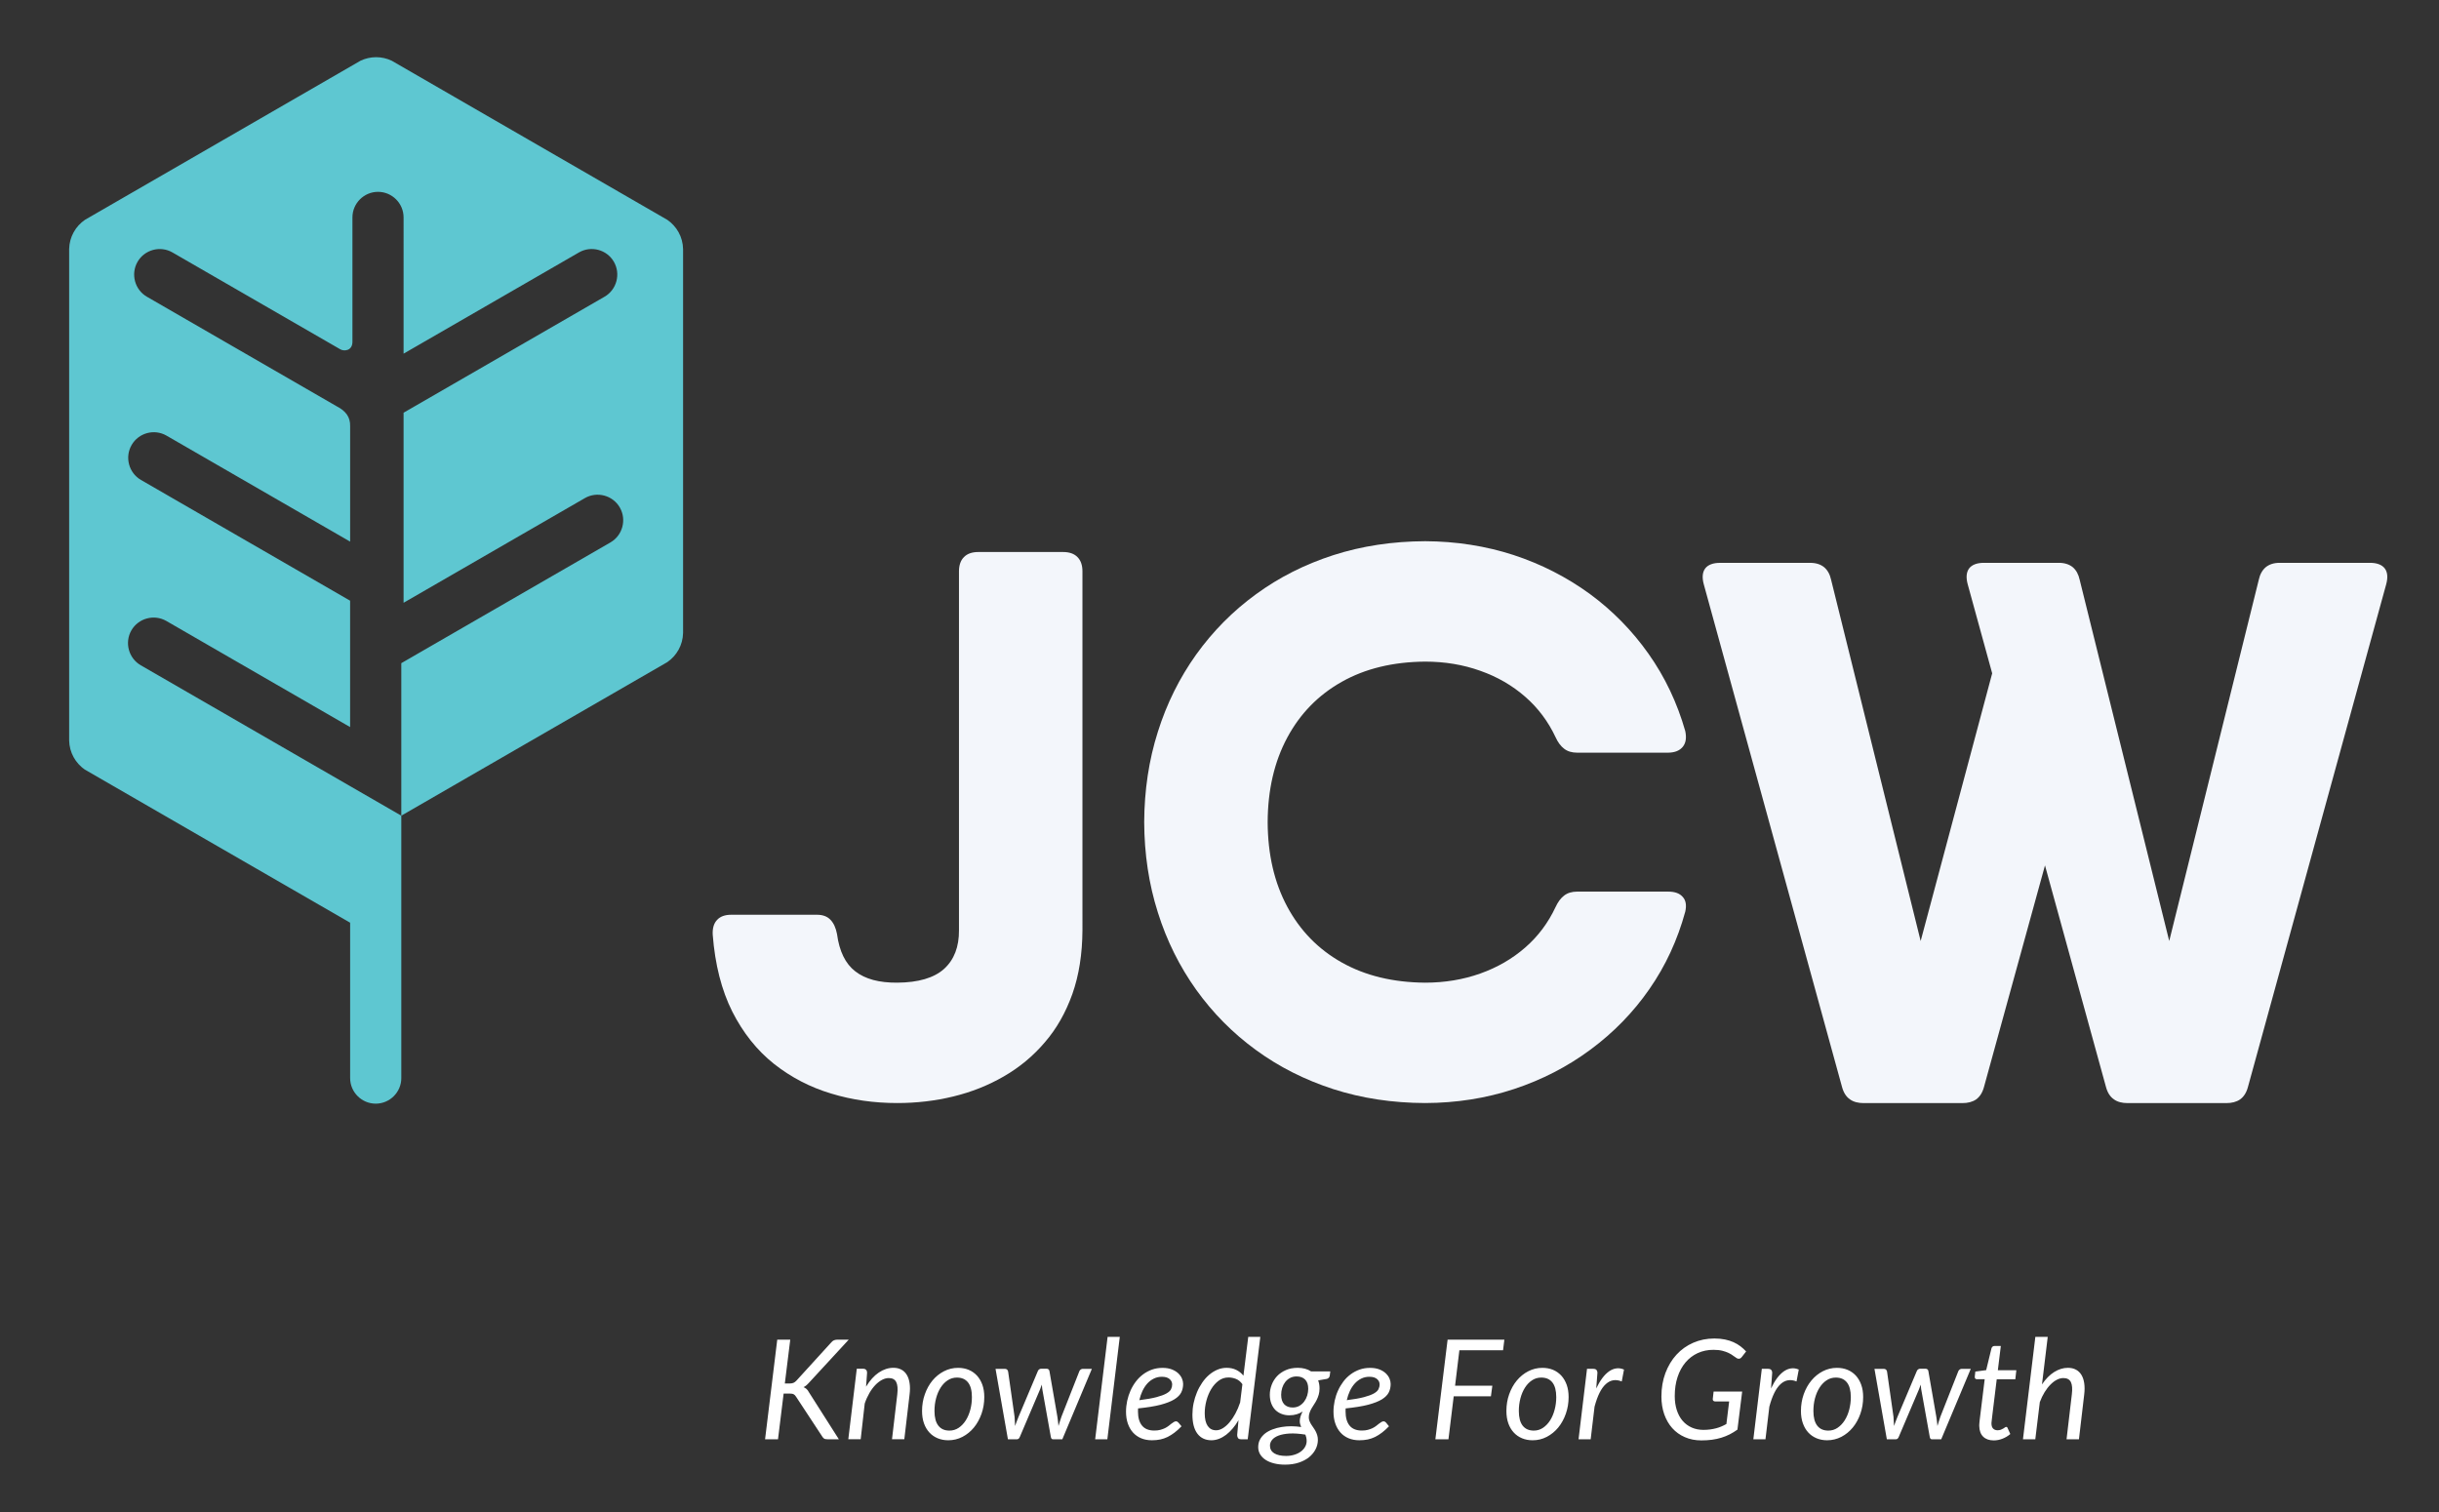 <?xml version="1.0" encoding="utf-8"?>
<!-- Generator: Adobe Illustrator 16.0.0, SVG Export Plug-In . SVG Version: 6.00 Build 0)  -->
<!DOCTYPE svg PUBLIC "-//W3C//DTD SVG 1.1//EN" "http://www.w3.org/Graphics/SVG/1.1/DTD/svg11.dtd">
<svg version="1.1" id="Layer_1" xmlns="http://www.w3.org/2000/svg" xmlns:xlink="http://www.w3.org/1999/xlink" x="0px" y="0px"
	 width="94.325px" height="58.5px" viewBox="0 0 94.325 58.5" enable-background="new 0 0 94.325 58.5" xml:space="preserve">
<rect x="0" y="0" width="94.325" height="58.5" fill="#333333" stroke="none"/>
<path fill-rule="evenodd" clip-rule="evenodd" fill="#5EC7D1" d="M15.52,31.549V25.65l8.088-4.67
	c0.471-0.272,0.634-0.88,0.362-1.352c-0.272-0.471-0.88-0.634-1.351-0.362l-7.011,4.048v-7.351l7.771-4.486
	c0.471-0.271,0.634-0.88,0.362-1.352c-0.272-0.471-0.88-0.634-1.351-0.361l-6.782,3.915V8.409c0-0.544-0.445-0.989-0.989-0.989
	s-0.989,0.445-0.989,0.989v4.802c0.004,0.361-0.321,0.385-0.469,0.3L6.671,9.765C6.2,9.492,5.592,9.655,5.32,10.126
	c-0.272,0.472-0.109,1.08,0.362,1.352l7.35,4.243c0.345,0.177,0.518,0.418,0.509,0.758v0.679v3.791L6.441,16.85
	C5.97,16.577,5.362,16.74,5.09,17.212c-0.272,0.472-0.109,1.079,0.362,1.352l8.088,4.67v1.274v2.285v1.329l-7.107-4.104
	c-0.471-0.271-1.079-0.108-1.351,0.362c-0.272,0.472-0.109,1.08,0.362,1.352l8.097,4.675L15.52,31.549z M14.546,2l5.936,3.428
	l5.324,3.074c0.362,0.248,0.602,0.66,0.611,1.131h0v6.075v3.427v4.384l0,0v0.961h0c-0.009,0.47-0.249,0.883-0.611,1.131
	l-5.324,3.073l-4.962,2.865v10.15c0,0.544-0.445,0.989-0.989,0.989c-0.544,0-0.99-0.445-0.99-0.989v-6.01L8.61,32.843l-5.324-3.074
	h0l-0.612-0.353l0.611,0.353c-0.362-0.247-0.602-0.661-0.611-1.131h0v-6.075v-0.001v-6.854V9.633h0
	C2.684,9.162,2.924,8.75,3.286,8.502L8.61,5.428L14.546,2l0.6,0.347c-0.182-0.086-0.386-0.135-0.6-0.135
	c-0.215,0-0.418,0.049-0.601,0.135L14.546,2z"/>
<path fill="#F3F6FB" d="M91.654,21.769h-3.492c-0.225,0-0.403,0.06-0.537,0.169c-0.135,0.114-0.225,0.279-0.27,0.488l-3.463,13.97
	l-3.463-13.97c-0.045-0.209-0.134-0.374-0.268-0.488c-0.135-0.109-0.314-0.169-0.538-0.169h-2.896c-0.269,0-0.463,0.074-0.572,0.214
	c-0.109,0.145-0.129,0.354-0.055,0.622l0.945,3.438l-2.766,10.354l-3.463-13.97c-0.045-0.209-0.135-0.374-0.27-0.488
	c-0.134-0.109-0.313-0.169-0.537-0.169H66.52c-0.269,0-0.463,0.074-0.572,0.214c-0.109,0.145-0.129,0.354-0.055,0.622l5.344,19.433
	c0.06,0.225,0.164,0.384,0.309,0.483c0.139,0.1,0.318,0.144,0.527,0.144h3.82c0.209,0,0.389-0.044,0.533-0.144
	c0.139-0.1,0.243-0.259,0.303-0.483l2.358-8.567l2.358,8.567c0.06,0.225,0.164,0.384,0.309,0.483c0.139,0.1,0.318,0.144,0.527,0.144
	h3.82c0.209,0,0.389-0.044,0.533-0.144c0.139-0.1,0.244-0.259,0.303-0.483l5.344-19.433c0.074-0.269,0.055-0.478-0.055-0.622
	C92.117,21.843,91.923,21.769,91.654,21.769"/>
<path fill="#F3F6FB" d="M55.116,42.664c1.209-0.004,2.354-0.184,3.438-0.542c1.079-0.357,2.068-0.865,2.959-1.527
	c0.887-0.657,1.647-1.433,2.274-2.338c0.627-0.9,1.089-1.9,1.388-2.995c0.055-0.244,0.025-0.434-0.094-0.567
	c-0.12-0.14-0.304-0.209-0.563-0.209h-3.522c-0.204,0-0.374,0.05-0.507,0.154c-0.131,0.1-0.24,0.249-0.329,0.442
	c-0.284,0.607-0.677,1.135-1.175,1.567c-0.502,0.438-1.079,0.771-1.74,1.006c-0.657,0.233-1.369,0.353-2.13,0.353
	c-1.239-0.01-2.313-0.269-3.224-0.781s-1.612-1.233-2.109-2.159c-0.498-0.93-0.752-2.015-0.757-3.269
	c0.005-1.254,0.259-2.339,0.757-3.269c0.497-0.926,1.199-1.647,2.109-2.159c0.91-0.513,1.984-0.771,3.224-0.781
	c0.761,0,1.473,0.119,2.13,0.354c0.661,0.233,1.238,0.566,1.74,1.005c0.498,0.433,0.891,0.96,1.175,1.566
	c0.089,0.194,0.198,0.344,0.329,0.443c0.133,0.104,0.303,0.154,0.507,0.154h3.522c0.259-0.005,0.442-0.08,0.563-0.229
	c0.119-0.149,0.148-0.349,0.094-0.607c-0.313-1.095-0.785-2.09-1.418-2.985c-0.631-0.896-1.393-1.672-2.278-2.323
	c-0.891-0.646-1.87-1.149-2.95-1.503c-1.074-0.348-2.214-0.527-3.413-0.532c-1.264,0.005-2.448,0.185-3.548,0.538
	c-1.104,0.357-2.104,0.86-3,1.517c-0.895,0.652-1.662,1.429-2.308,2.329c-0.642,0.9-1.139,1.896-1.482,2.989
	c-0.348,1.096-0.522,2.259-0.528,3.493c0.005,1.233,0.18,2.397,0.528,3.492c0.343,1.095,0.841,2.09,1.482,2.99
	c0.646,0.9,1.413,1.677,2.308,2.329c0.896,0.656,1.896,1.159,3,1.517C52.668,42.48,53.853,42.66,55.116,42.664"/>
<path fill="#F3F6FB" d="M34.698,42.664c0.747,0,1.468-0.084,2.165-0.253c0.701-0.17,1.353-0.428,1.955-0.776
	c0.607-0.349,1.134-0.786,1.587-1.318c0.458-0.527,0.811-1.154,1.069-1.876c0.254-0.722,0.383-1.542,0.388-2.463V22.097
	c0-0.238-0.065-0.423-0.194-0.552c-0.129-0.13-0.313-0.194-0.552-0.194h-3.283c-0.239,0-0.423,0.064-0.552,0.194
	c-0.129,0.129-0.194,0.313-0.194,0.552v13.881c0.005,0.647-0.189,1.145-0.577,1.498c-0.388,0.348-0.995,0.527-1.811,0.532
	c-0.701,0.005-1.239-0.139-1.622-0.438c-0.383-0.294-0.617-0.776-0.707-1.443c-0.045-0.238-0.129-0.423-0.254-0.552
	c-0.124-0.13-0.298-0.194-0.522-0.194H28.28c-0.239,0-0.423,0.064-0.547,0.199c-0.124,0.129-0.184,0.323-0.169,0.577
	c0.089,1.154,0.343,2.145,0.756,2.97c0.417,0.821,0.955,1.498,1.612,2.021c0.662,0.522,1.398,0.905,2.214,1.149
	C32.957,42.545,33.813,42.664,34.698,42.664"/>
<path fill="#FFFFFF" d="M78.971,53.547c0.143-0.212,0.3-0.372,0.473-0.48c0.174-0.108,0.35-0.162,0.528-0.162
	c0.116,0,0.22,0.022,0.307,0.068c0.088,0.045,0.159,0.112,0.214,0.2c0.055,0.089,0.092,0.196,0.111,0.324s0.02,0.274,0,0.438
	l-0.204,1.734h-0.479l0.204-1.734c0.027-0.215,0.014-0.375-0.037-0.479c-0.053-0.104-0.149-0.155-0.291-0.155
	c-0.08,0-0.164,0.021-0.25,0.065s-0.168,0.106-0.248,0.188c-0.08,0.08-0.155,0.178-0.227,0.293c-0.07,0.115-0.133,0.243-0.185,0.385
	l-0.175,1.438h-0.477l0.479-3.962h0.479L78.971,53.547z M76.545,55.155c0-0.011,0-0.025,0-0.042c0-0.018,0.002-0.041,0.005-0.073
	s0.007-0.075,0.013-0.127c0.007-0.052,0.015-0.12,0.025-0.204l0.167-1.363h-0.304c-0.025,0-0.045-0.01-0.061-0.026
	c-0.016-0.018-0.021-0.043-0.018-0.079l0.021-0.191l0.42-0.056l0.204-0.842c0.009-0.027,0.023-0.05,0.042-0.066
	c0.02-0.018,0.042-0.025,0.07-0.025h0.25l-0.115,0.938h0.715l-0.039,0.348h-0.719l-0.164,1.339
	c-0.009,0.073-0.016,0.133-0.021,0.178s-0.009,0.08-0.012,0.107c-0.002,0.026-0.004,0.046-0.006,0.057
	c0,0.011-0.001,0.019-0.001,0.024c0,0.091,0.021,0.158,0.064,0.202s0.101,0.066,0.172,0.066c0.049,0,0.091-0.007,0.126-0.021
	s0.065-0.027,0.092-0.044c0.027-0.016,0.049-0.031,0.068-0.045c0.018-0.013,0.033-0.02,0.045-0.02c0.016,0,0.029,0.003,0.037,0.011
	c0.008,0.007,0.016,0.019,0.021,0.035l0.104,0.229c-0.088,0.077-0.188,0.137-0.301,0.181c-0.111,0.044-0.225,0.066-0.338,0.066
	c-0.174,0-0.31-0.047-0.409-0.143C76.601,55.475,76.549,55.337,76.545,55.155z M76.217,52.944l-1.143,2.725h-0.363
	c-0.043,0-0.07-0.03-0.08-0.091l-0.332-1.849c-0.003-0.03-0.006-0.06-0.009-0.088c-0.003-0.027-0.007-0.057-0.009-0.087
	c-0.021,0.06-0.042,0.119-0.065,0.178l-0.785,1.846c-0.025,0.061-0.062,0.091-0.11,0.091h-0.35l-0.479-2.725h0.357
	c0.035,0,0.064,0.009,0.086,0.027c0.021,0.018,0.036,0.042,0.043,0.072l0.25,1.754c0.004,0.063,0.008,0.124,0.011,0.183
	c0.004,0.06,0.007,0.117,0.009,0.175c0.02-0.058,0.041-0.115,0.064-0.175c0.023-0.059,0.047-0.12,0.072-0.183l0.745-1.765
	c0.009-0.026,0.026-0.049,0.052-0.067c0.024-0.018,0.052-0.026,0.082-0.026h0.199c0.034,0,0.061,0.009,0.081,0.026
	c0.02,0.019,0.032,0.041,0.034,0.067l0.307,1.765c0.01,0.063,0.018,0.123,0.025,0.181c0.007,0.059,0.014,0.117,0.019,0.177
	c0.017-0.058,0.034-0.115,0.053-0.175c0.019-0.059,0.038-0.12,0.06-0.183l0.691-1.754c0.01-0.028,0.027-0.053,0.053-0.071
	c0.026-0.02,0.055-0.028,0.085-0.028H76.217z M70.662,55.707c-0.148,0-0.284-0.026-0.408-0.077c-0.123-0.052-0.23-0.124-0.32-0.222
	c-0.09-0.097-0.159-0.215-0.209-0.354c-0.051-0.141-0.076-0.3-0.076-0.479c0-0.229,0.036-0.445,0.107-0.647
	c0.072-0.203,0.171-0.381,0.297-0.532c0.125-0.151,0.273-0.271,0.441-0.358c0.17-0.088,0.353-0.132,0.548-0.132
	c0.149,0,0.285,0.025,0.409,0.076c0.123,0.051,0.23,0.126,0.32,0.222c0.089,0.098,0.159,0.216,0.209,0.355
	c0.051,0.14,0.075,0.298,0.075,0.477c0,0.228-0.036,0.442-0.107,0.646c-0.071,0.202-0.169,0.38-0.294,0.532
	s-0.272,0.272-0.443,0.361C71.041,55.662,70.857,55.707,70.662,55.707z M70.709,55.333c0.131,0,0.25-0.036,0.355-0.107
	c0.107-0.072,0.199-0.168,0.275-0.287s0.135-0.257,0.176-0.412c0.041-0.156,0.063-0.319,0.063-0.49c0-0.251-0.051-0.439-0.15-0.566
	c-0.1-0.126-0.242-0.189-0.429-0.189c-0.133,0-0.252,0.035-0.358,0.106c-0.107,0.07-0.198,0.166-0.273,0.284
	c-0.076,0.118-0.134,0.256-0.176,0.411c-0.041,0.156-0.061,0.319-0.061,0.49c0,0.251,0.049,0.439,0.147,0.567
	C70.377,55.269,70.52,55.333,70.709,55.333z M68.492,53.703c0.072-0.152,0.149-0.285,0.232-0.397
	c0.084-0.112,0.171-0.199,0.262-0.264c0.092-0.063,0.186-0.103,0.283-0.115c0.097-0.014,0.195,0.001,0.296,0.045l-0.087,0.46
	c-0.232-0.094-0.438-0.06-0.616,0.102s-0.323,0.453-0.435,0.874l-0.15,1.262h-0.469l0.328-2.728h0.236
	c0.11,0,0.165,0.054,0.165,0.161L68.492,53.703z M66.271,53.824h1.105l-0.183,1.471c-0.098,0.07-0.197,0.131-0.3,0.184
	c-0.104,0.052-0.212,0.095-0.325,0.13c-0.114,0.035-0.235,0.061-0.363,0.078c-0.127,0.017-0.264,0.025-0.41,0.025
	c-0.234,0-0.445-0.042-0.636-0.126c-0.19-0.082-0.353-0.199-0.487-0.349c-0.133-0.149-0.236-0.328-0.31-0.536
	c-0.072-0.208-0.109-0.436-0.109-0.684c0-0.332,0.052-0.636,0.155-0.911c0.104-0.274,0.246-0.512,0.428-0.71
	s0.398-0.352,0.648-0.461s0.522-0.164,0.818-0.164c0.15,0,0.287,0.013,0.408,0.038c0.121,0.024,0.23,0.06,0.33,0.104
	s0.189,0.098,0.27,0.159c0.08,0.061,0.152,0.127,0.219,0.199l-0.162,0.209c-0.026,0.038-0.058,0.062-0.094,0.07
	c-0.037,0.009-0.076,0.001-0.115-0.024c-0.039-0.023-0.082-0.054-0.131-0.09c-0.047-0.037-0.105-0.072-0.174-0.105
	s-0.149-0.062-0.244-0.086c-0.096-0.024-0.21-0.036-0.344-0.036c-0.221,0-0.423,0.042-0.607,0.126
	c-0.184,0.085-0.341,0.205-0.473,0.361s-0.234,0.344-0.307,0.564s-0.109,0.466-0.109,0.737c0,0.202,0.027,0.384,0.08,0.546
	c0.053,0.161,0.127,0.299,0.224,0.411c0.097,0.113,0.214,0.199,0.35,0.26c0.136,0.06,0.288,0.091,0.455,0.091
	c0.093,0,0.181-0.006,0.261-0.017s0.156-0.026,0.229-0.045s0.14-0.042,0.205-0.07c0.063-0.027,0.129-0.059,0.193-0.095l0.107-0.872
	h-0.538c-0.032,0-0.058-0.01-0.075-0.028s-0.025-0.041-0.021-0.067L66.271,53.824z M61.732,53.703
	c0.072-0.152,0.15-0.285,0.233-0.397s0.171-0.199,0.262-0.264c0.092-0.063,0.186-0.103,0.282-0.115
	c0.098-0.014,0.195,0.001,0.297,0.045l-0.087,0.46c-0.233-0.094-0.438-0.06-0.616,0.102c-0.18,0.161-0.324,0.453-0.436,0.874
	l-0.15,1.262h-0.469l0.328-2.728h0.237c0.11,0,0.165,0.054,0.165,0.161L61.732,53.703z M59.271,55.707
	c-0.148,0-0.285-0.026-0.408-0.077c-0.124-0.052-0.23-0.124-0.32-0.222c-0.09-0.097-0.16-0.215-0.21-0.354
	c-0.05-0.141-0.075-0.3-0.075-0.479c0-0.229,0.035-0.445,0.107-0.647c0.072-0.203,0.17-0.381,0.296-0.532s0.273-0.271,0.442-0.358
	c0.17-0.088,0.352-0.132,0.547-0.132c0.149,0,0.285,0.025,0.41,0.076c0.123,0.051,0.229,0.126,0.319,0.222
	c0.09,0.098,0.159,0.216,0.21,0.355c0.05,0.14,0.075,0.298,0.075,0.477c0,0.228-0.036,0.442-0.108,0.646
	c-0.07,0.202-0.169,0.38-0.293,0.532c-0.125,0.152-0.273,0.272-0.443,0.361S59.467,55.707,59.271,55.707z M59.317,55.333
	c0.131,0,0.25-0.036,0.356-0.107c0.107-0.072,0.199-0.168,0.275-0.287s0.134-0.257,0.175-0.412c0.042-0.156,0.063-0.319,0.063-0.49
	c0-0.251-0.05-0.439-0.149-0.566c-0.1-0.126-0.242-0.189-0.43-0.189c-0.133,0-0.252,0.035-0.358,0.106
	c-0.106,0.07-0.198,0.166-0.273,0.284s-0.134,0.256-0.175,0.411c-0.041,0.156-0.062,0.319-0.062,0.49
	c0,0.251,0.049,0.439,0.147,0.567C58.986,55.269,59.129,55.333,59.317,55.333z M56.439,52.227l-0.166,1.371h1.441l-0.055,0.409
	h-1.439l-0.203,1.662h-0.506l0.473-3.854h2.195l-0.051,0.412H56.439z M53.717,55.166c-0.091,0.095-0.181,0.176-0.269,0.243
	c-0.087,0.067-0.177,0.123-0.267,0.169c-0.091,0.044-0.186,0.077-0.285,0.098c-0.1,0.02-0.207,0.031-0.322,0.031
	c-0.156,0-0.296-0.026-0.42-0.078c-0.123-0.052-0.229-0.127-0.314-0.223s-0.152-0.211-0.199-0.348
	c-0.047-0.136-0.07-0.289-0.07-0.457c0-0.141,0.016-0.28,0.045-0.419c0.03-0.139,0.073-0.271,0.13-0.396
	c0.056-0.126,0.126-0.242,0.207-0.35s0.175-0.2,0.28-0.278c0.104-0.078,0.221-0.14,0.347-0.185c0.126-0.044,0.262-0.066,0.407-0.066
	c0.138,0,0.257,0.02,0.357,0.059c0.1,0.039,0.184,0.09,0.247,0.15c0.065,0.062,0.113,0.128,0.145,0.202
	c0.031,0.073,0.046,0.144,0.046,0.21c0,0.118-0.023,0.227-0.072,0.326s-0.137,0.189-0.266,0.27
	c-0.129,0.079-0.307,0.149-0.533,0.209c-0.226,0.059-0.516,0.105-0.871,0.142c0,0.02,0,0.039-0.001,0.058
	c-0.001,0.02-0.001,0.038-0.001,0.059c0,0.24,0.053,0.423,0.157,0.549c0.104,0.127,0.263,0.19,0.474,0.19
	c0.086,0,0.164-0.009,0.23-0.027c0.068-0.018,0.128-0.04,0.181-0.065c0.053-0.026,0.1-0.056,0.14-0.086
	c0.041-0.032,0.077-0.061,0.11-0.087c0.033-0.025,0.063-0.047,0.093-0.064c0.028-0.019,0.057-0.027,0.086-0.027
	c0.034,0,0.064,0.016,0.092,0.046L53.717,55.166z M52.959,53.251c-0.113,0-0.217,0.023-0.313,0.07
	c-0.094,0.046-0.179,0.11-0.252,0.191c-0.074,0.082-0.137,0.178-0.189,0.288c-0.051,0.11-0.092,0.229-0.12,0.356
	c0.276-0.033,0.497-0.073,0.664-0.117s0.295-0.092,0.385-0.143c0.089-0.051,0.148-0.105,0.177-0.165
	c0.029-0.059,0.044-0.121,0.044-0.186c0-0.032-0.007-0.066-0.021-0.102c-0.015-0.034-0.037-0.066-0.068-0.095
	s-0.072-0.053-0.123-0.071C53.092,53.26,53.031,53.251,52.959,53.251z M51.447,53.044l-0.02,0.158
	c-0.008,0.065-0.044,0.108-0.107,0.13l-0.342,0.059c0.035,0.094,0.053,0.196,0.053,0.31c0,0.09-0.011,0.171-0.031,0.242
	c-0.021,0.072-0.047,0.138-0.077,0.199c-0.03,0.061-0.063,0.118-0.1,0.172s-0.069,0.106-0.099,0.159
	c-0.031,0.054-0.057,0.107-0.077,0.165c-0.021,0.056-0.031,0.118-0.031,0.184c0,0.049,0.009,0.095,0.026,0.139
	c0.017,0.044,0.039,0.087,0.064,0.129s0.055,0.085,0.086,0.128c0.031,0.044,0.061,0.09,0.086,0.138s0.047,0.101,0.064,0.157
	c0.018,0.056,0.025,0.118,0.025,0.188c-0.002,0.127-0.033,0.247-0.092,0.36c-0.059,0.114-0.144,0.216-0.252,0.304
	c-0.109,0.088-0.243,0.156-0.399,0.208c-0.156,0.051-0.332,0.077-0.527,0.077c-0.156,0-0.297-0.016-0.425-0.049
	c-0.128-0.032-0.238-0.078-0.329-0.138c-0.09-0.059-0.16-0.13-0.21-0.214c-0.049-0.083-0.074-0.175-0.074-0.275
	c0-0.114,0.024-0.216,0.073-0.304s0.114-0.163,0.196-0.228c0.083-0.063,0.179-0.116,0.288-0.156
	c0.109-0.042,0.226-0.072,0.349-0.092s0.249-0.03,0.377-0.029s0.255,0.011,0.379,0.029c-0.016-0.034-0.028-0.07-0.038-0.107
	c-0.01-0.036-0.016-0.076-0.016-0.119c0-0.056,0.009-0.112,0.026-0.172c0.017-0.06,0.044-0.127,0.084-0.201
	c-0.068,0.046-0.144,0.082-0.229,0.107c-0.084,0.026-0.18,0.04-0.288,0.04c-0.104,0-0.201-0.018-0.292-0.052
	c-0.09-0.033-0.17-0.084-0.239-0.149c-0.068-0.067-0.122-0.15-0.161-0.25s-0.06-0.215-0.06-0.348c0-0.129,0.025-0.257,0.072-0.381
	c0.048-0.125,0.117-0.236,0.208-0.334c0.092-0.098,0.205-0.175,0.339-0.234c0.134-0.06,0.29-0.089,0.465-0.089
	c0.097,0,0.189,0.012,0.277,0.035s0.167,0.058,0.237,0.104H51.447z M50.533,55.736c0-0.049-0.005-0.093-0.014-0.133
	c-0.01-0.041-0.021-0.079-0.035-0.115c-0.237-0.037-0.441-0.052-0.613-0.042c-0.172,0.011-0.314,0.037-0.426,0.08
	c-0.112,0.043-0.195,0.099-0.25,0.167c-0.054,0.068-0.081,0.142-0.081,0.221c0,0.129,0.055,0.228,0.163,0.296
	c0.109,0.068,0.262,0.103,0.461,0.103c0.119,0,0.227-0.017,0.325-0.048s0.181-0.073,0.25-0.125s0.123-0.112,0.162-0.183
	C50.514,55.887,50.533,55.813,50.533,55.736z M49.992,54.44c0.097,0,0.183-0.021,0.257-0.063c0.074-0.043,0.137-0.099,0.188-0.167
	c0.051-0.069,0.09-0.146,0.117-0.232c0.026-0.086,0.04-0.174,0.04-0.262c0-0.157-0.04-0.276-0.119-0.356
	c-0.08-0.081-0.19-0.122-0.33-0.122c-0.097,0-0.182,0.021-0.255,0.06c-0.074,0.039-0.136,0.093-0.187,0.158
	c-0.051,0.067-0.09,0.143-0.116,0.227s-0.04,0.172-0.04,0.264c0,0.161,0.04,0.284,0.118,0.368
	C49.744,54.398,49.852,54.44,49.992,54.44z M48.741,51.707l-0.487,3.962h-0.25c-0.063,0-0.105-0.016-0.126-0.048
	c-0.021-0.033-0.032-0.072-0.032-0.119l0.051-0.572c-0.068,0.118-0.143,0.225-0.223,0.319c-0.081,0.096-0.165,0.177-0.254,0.245
	s-0.181,0.12-0.277,0.157c-0.096,0.036-0.194,0.056-0.292,0.056c-0.233,0-0.415-0.086-0.543-0.255s-0.193-0.415-0.193-0.738
	c0-0.146,0.015-0.294,0.045-0.44c0.031-0.147,0.075-0.288,0.131-0.423c0.056-0.135,0.125-0.26,0.204-0.375
	c0.08-0.116,0.168-0.216,0.267-0.3c0.099-0.085,0.205-0.15,0.319-0.199c0.114-0.049,0.233-0.072,0.358-0.072
	c0.135,0,0.257,0.025,0.368,0.079c0.11,0.053,0.204,0.128,0.281,0.225l0.186-1.501H48.741z M48.048,53.539
	c-0.068-0.097-0.15-0.165-0.246-0.204c-0.096-0.038-0.194-0.057-0.292-0.057c-0.142,0-0.269,0.042-0.381,0.126
	c-0.113,0.084-0.209,0.193-0.289,0.326c-0.08,0.134-0.142,0.284-0.185,0.449c-0.043,0.164-0.064,0.326-0.064,0.486
	c0,0.213,0.039,0.376,0.114,0.487c0.077,0.112,0.185,0.169,0.327,0.169c0.086,0,0.173-0.027,0.261-0.081
	c0.088-0.054,0.173-0.129,0.255-0.225s0.158-0.209,0.229-0.34s0.132-0.274,0.184-0.431L48.048,53.539z M45.694,55.166
	c-0.091,0.095-0.181,0.176-0.269,0.243c-0.088,0.067-0.177,0.123-0.268,0.169c-0.09,0.044-0.186,0.077-0.285,0.098
	c-0.099,0.02-0.207,0.031-0.322,0.031c-0.156,0-0.296-0.026-0.419-0.078s-0.229-0.127-0.315-0.223
	c-0.086-0.096-0.152-0.211-0.199-0.348c-0.047-0.136-0.07-0.289-0.07-0.457c0-0.141,0.016-0.28,0.045-0.419
	c0.03-0.139,0.073-0.271,0.129-0.396c0.056-0.126,0.125-0.242,0.207-0.35s0.175-0.2,0.279-0.278c0.105-0.078,0.221-0.14,0.347-0.185
	c0.126-0.044,0.262-0.066,0.407-0.066c0.138,0,0.257,0.02,0.357,0.059c0.101,0.039,0.183,0.09,0.248,0.15
	c0.064,0.062,0.113,0.128,0.144,0.202c0.031,0.073,0.046,0.144,0.046,0.21c0,0.118-0.024,0.227-0.072,0.326s-0.137,0.189-0.267,0.27
	c-0.129,0.079-0.307,0.149-0.532,0.209c-0.226,0.059-0.517,0.105-0.872,0.142c0,0.02,0,0.039-0.001,0.058
	c-0.001,0.02-0.002,0.038-0.002,0.059c0,0.24,0.053,0.423,0.158,0.549c0.104,0.127,0.263,0.19,0.474,0.19
	c0.086,0,0.163-0.009,0.23-0.027c0.067-0.018,0.127-0.04,0.18-0.065c0.053-0.026,0.099-0.056,0.14-0.086
	c0.041-0.032,0.077-0.061,0.11-0.087c0.033-0.025,0.064-0.047,0.093-0.064c0.028-0.019,0.057-0.027,0.086-0.027
	c0.034,0,0.064,0.016,0.091,0.046L45.694,55.166z M44.936,53.251c-0.113,0-0.217,0.023-0.312,0.07
	c-0.095,0.046-0.179,0.11-0.253,0.191c-0.073,0.082-0.136,0.178-0.188,0.288c-0.052,0.11-0.092,0.229-0.121,0.356
	c0.276-0.033,0.498-0.073,0.664-0.117c0.167-0.044,0.295-0.092,0.385-0.143c0.09-0.051,0.149-0.105,0.178-0.165
	c0.029-0.059,0.043-0.121,0.043-0.186c0-0.032-0.007-0.066-0.022-0.102c-0.014-0.034-0.037-0.066-0.068-0.095
	s-0.073-0.053-0.123-0.071C45.068,53.26,45.007,53.251,44.936,53.251z M42.354,55.669l0.481-3.962h0.471l-0.481,3.962H42.354z
	 M42.227,52.944l-1.143,2.725h-0.363c-0.043,0-0.07-0.03-0.081-0.091l-0.331-1.849c-0.003-0.03-0.006-0.06-0.009-0.088
	c-0.002-0.027-0.006-0.057-0.01-0.087c-0.02,0.06-0.041,0.119-0.064,0.178l-0.786,1.846c-0.025,0.061-0.062,0.091-0.11,0.091h-0.35
	l-0.479-2.725h0.357c0.036,0,0.065,0.009,0.086,0.027c0.021,0.018,0.036,0.042,0.043,0.072l0.25,1.754
	c0.003,0.063,0.007,0.124,0.011,0.183c0.004,0.06,0.006,0.117,0.008,0.175c0.02-0.058,0.041-0.115,0.064-0.175
	c0.023-0.059,0.047-0.12,0.072-0.183l0.745-1.765c0.009-0.026,0.026-0.049,0.051-0.067c0.025-0.018,0.053-0.026,0.083-0.026h0.199
	c0.034,0,0.061,0.009,0.081,0.026c0.02,0.019,0.031,0.041,0.035,0.067l0.307,1.765c0.009,0.063,0.017,0.123,0.024,0.181
	c0.007,0.059,0.013,0.117,0.019,0.177c0.016-0.058,0.034-0.115,0.053-0.175c0.019-0.059,0.039-0.12,0.06-0.183l0.691-1.754
	c0.009-0.028,0.027-0.053,0.053-0.071c0.026-0.02,0.054-0.028,0.084-0.028H42.227z M36.673,55.707c-0.149,0-0.285-0.026-0.409-0.077
	c-0.124-0.052-0.23-0.124-0.32-0.222c-0.09-0.097-0.16-0.215-0.21-0.354c-0.05-0.141-0.075-0.3-0.075-0.479
	c0-0.229,0.036-0.445,0.108-0.647c0.072-0.203,0.17-0.381,0.295-0.532c0.126-0.151,0.274-0.271,0.443-0.358s0.351-0.132,0.547-0.132
	c0.148,0,0.285,0.025,0.409,0.076s0.23,0.126,0.32,0.222c0.09,0.098,0.16,0.216,0.21,0.355s0.075,0.298,0.075,0.477
	c0,0.228-0.036,0.442-0.107,0.646c-0.072,0.202-0.169,0.38-0.294,0.532c-0.125,0.152-0.272,0.272-0.443,0.361
	S36.868,55.707,36.673,55.707z M36.718,55.333c0.131,0,0.25-0.036,0.357-0.107c0.107-0.072,0.198-0.168,0.274-0.287
	s0.134-0.257,0.176-0.412c0.042-0.156,0.062-0.319,0.062-0.49c0-0.251-0.049-0.439-0.149-0.566c-0.1-0.126-0.243-0.189-0.429-0.189
	c-0.133,0-0.252,0.035-0.359,0.106c-0.107,0.07-0.198,0.166-0.273,0.284s-0.134,0.256-0.175,0.411
	c-0.042,0.156-0.062,0.319-0.062,0.49c0,0.251,0.049,0.439,0.148,0.567C36.387,55.269,36.53,55.333,36.718,55.333z M33.494,53.633
	c0.146-0.24,0.309-0.422,0.492-0.545c0.183-0.123,0.371-0.184,0.565-0.184c0.115,0,0.216,0.022,0.303,0.068
	c0.087,0.045,0.158,0.112,0.212,0.2c0.055,0.089,0.092,0.196,0.111,0.324c0.02,0.128,0.02,0.274,0,0.438l-0.204,1.734h-0.476
	l0.204-1.734c0.025-0.215,0.012-0.375-0.041-0.478c-0.052-0.104-0.147-0.155-0.288-0.155c-0.086,0-0.173,0.023-0.262,0.07
	c-0.088,0.047-0.175,0.113-0.257,0.199s-0.159,0.188-0.229,0.31c-0.071,0.122-0.132,0.257-0.182,0.406l-0.156,1.382h-0.479
	l0.328-2.728h0.237c0.107,0,0.161,0.054,0.161,0.161L33.494,53.633z M30.352,53.512h0.177c0.063,0,0.115-0.009,0.155-0.025
	c0.041-0.018,0.079-0.046,0.117-0.087l1.334-1.464c0.038-0.048,0.077-0.08,0.119-0.097c0.041-0.017,0.088-0.024,0.142-0.024h0.428
	l-1.539,1.668c-0.072,0.082-0.142,0.14-0.209,0.17c0.043,0.018,0.082,0.041,0.115,0.07s0.063,0.07,0.089,0.12l1.162,1.826h-0.433
	c-0.066,0-0.113-0.01-0.14-0.028c-0.027-0.02-0.05-0.045-0.07-0.079l-1.012-1.539c-0.027-0.044-0.058-0.077-0.094-0.096
	c-0.036-0.019-0.093-0.027-0.169-0.027h-0.218l-0.218,1.77h-0.5l0.471-3.854h0.503L30.352,53.512z"/>
</svg>
